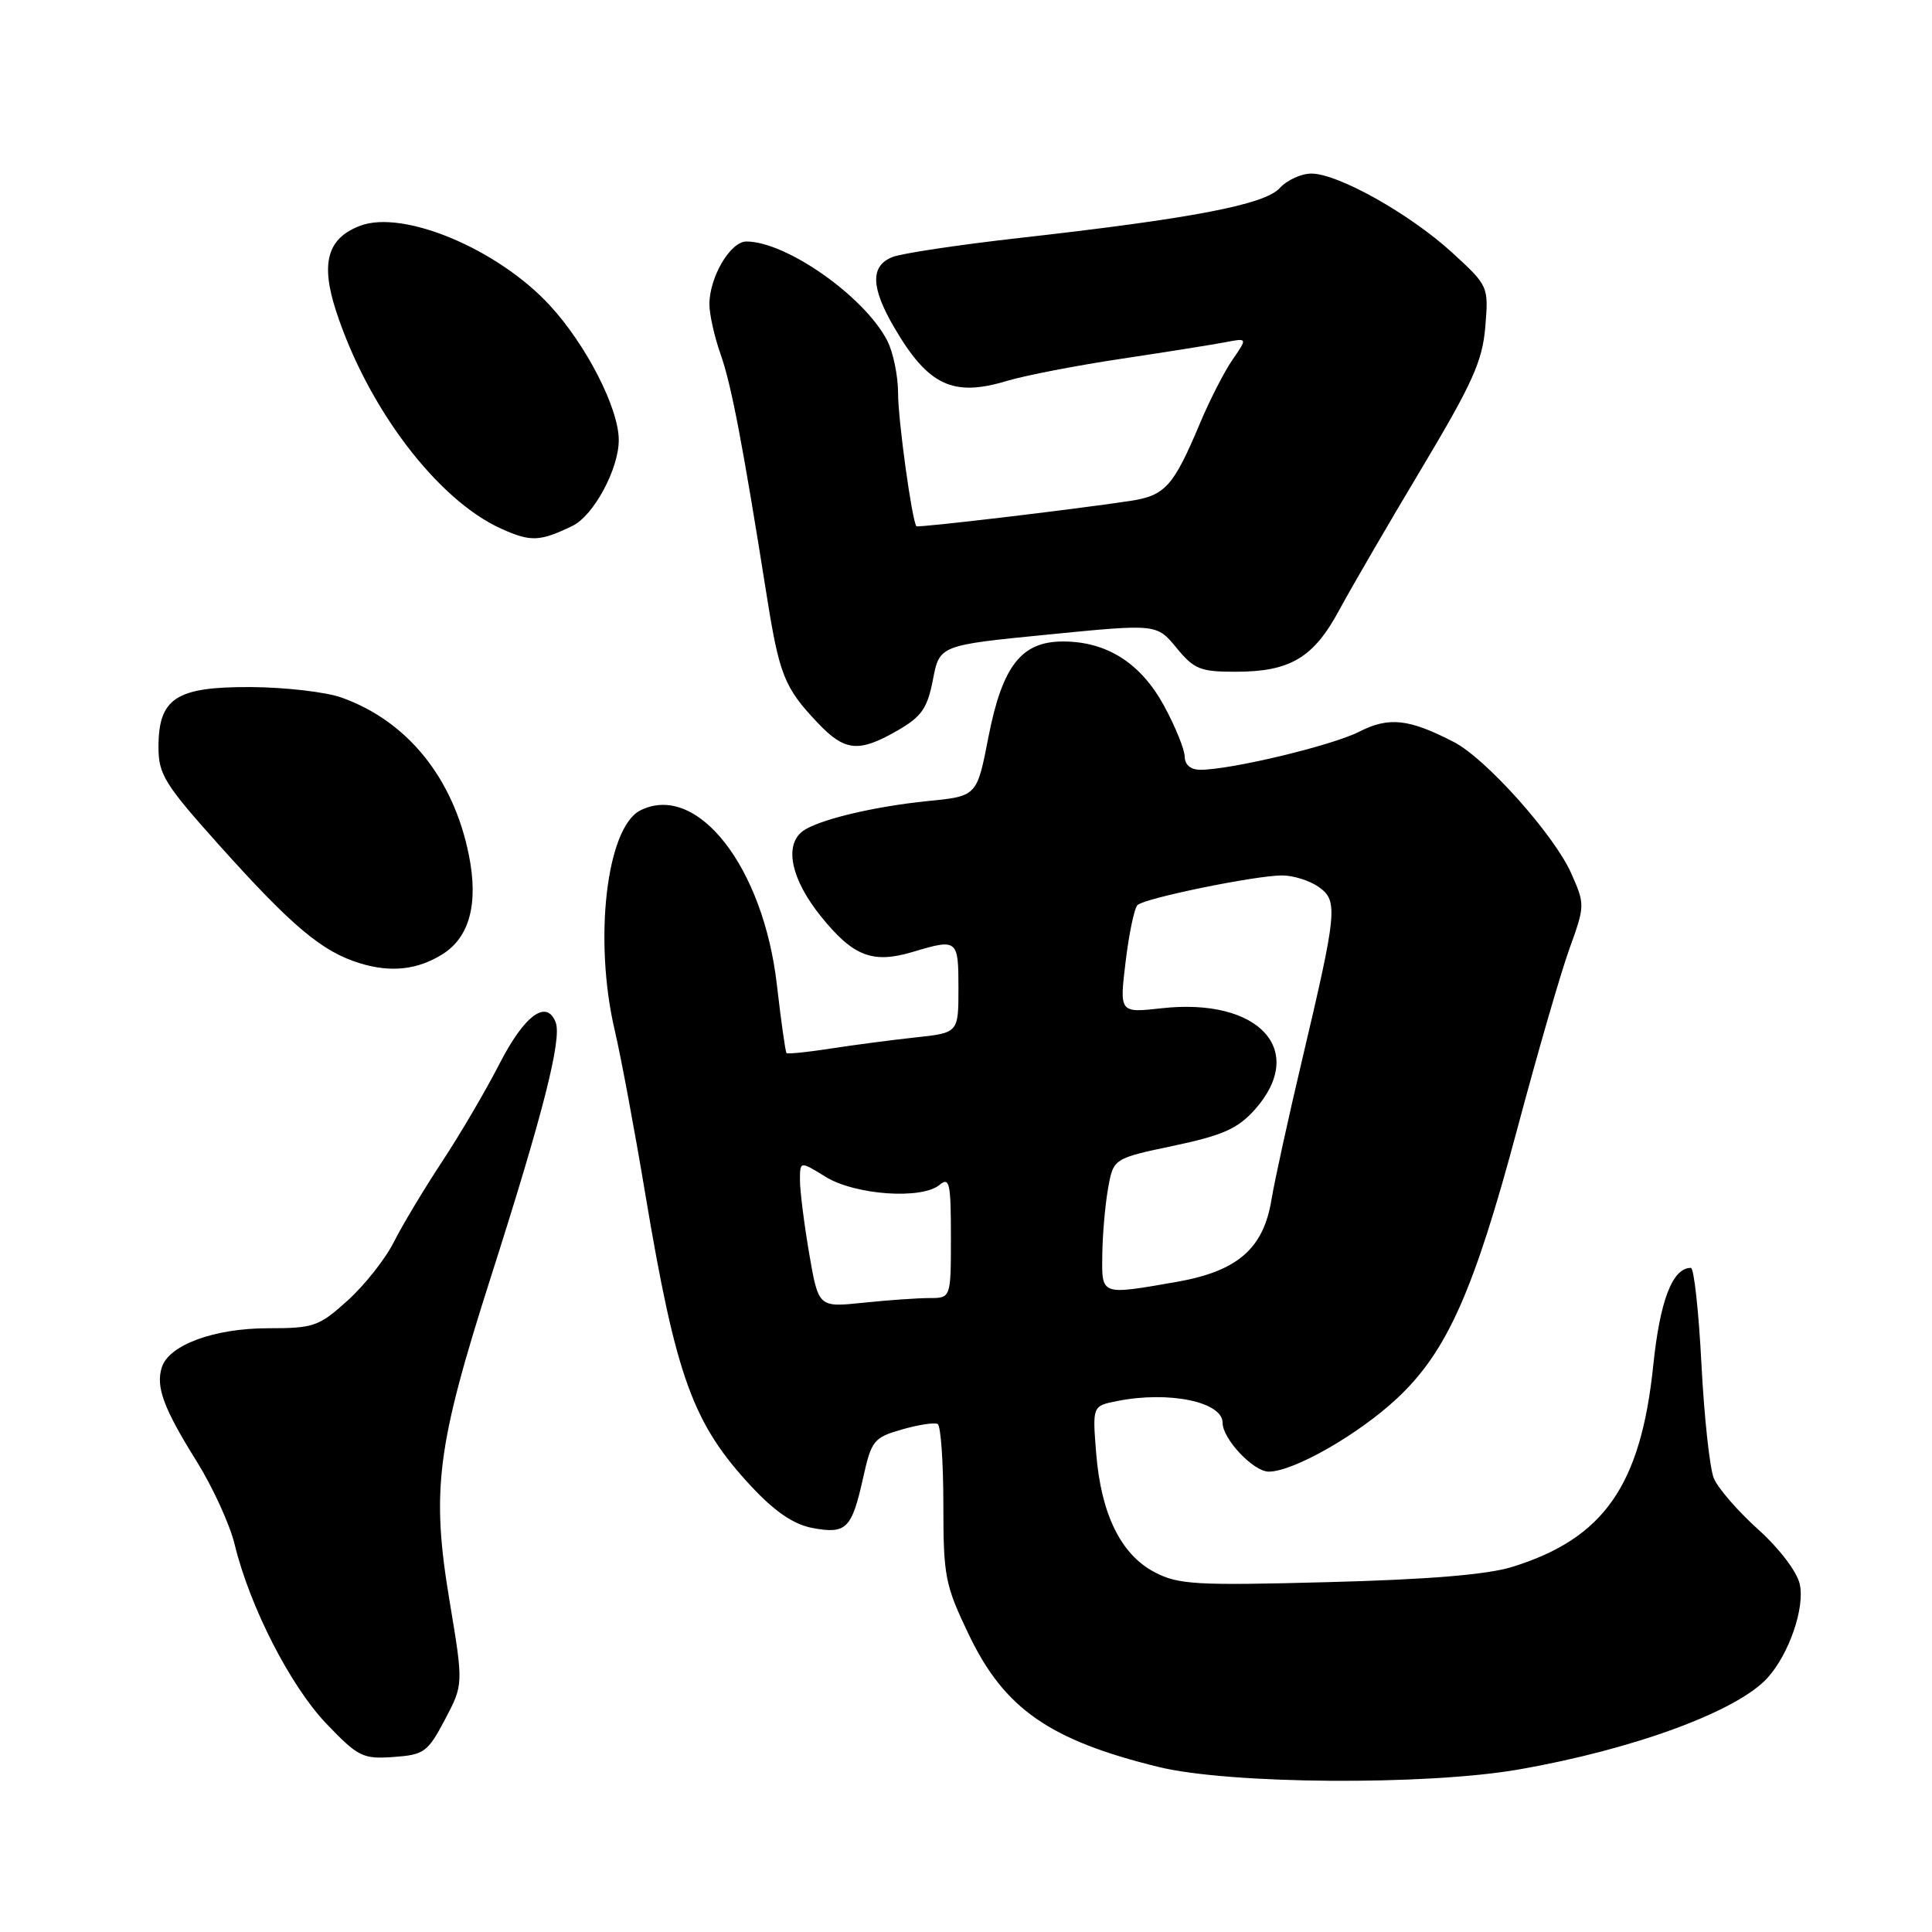 <?xml version="1.0" encoding="UTF-8" standalone="no"?>
<!DOCTYPE svg PUBLIC "-//W3C//DTD SVG 1.1//EN" "http://www.w3.org/Graphics/SVG/1.1/DTD/svg11.dtd" >
<svg xmlns="http://www.w3.org/2000/svg" xmlns:xlink="http://www.w3.org/1999/xlink" version="1.1" viewBox="0 0 256 256">
 <g >
 <path fill="currentColor"
d=" M 201.26 234.46 C 216.50 231.80 230.22 226.74 234.21 222.32 C 237.06 219.17 239.17 213.05 238.48 209.92 C 238.12 208.27 235.78 205.19 232.97 202.66 C 230.28 200.24 227.63 197.19 227.09 195.88 C 226.55 194.57 225.81 187.76 225.45 180.75 C 225.09 173.74 224.46 168.00 224.05 168.00 C 221.61 168.00 219.95 172.32 219.06 180.96 C 217.41 196.87 212.49 203.88 200.35 207.63 C 197.07 208.65 189.17 209.30 176.00 209.64 C 158.44 210.11 156.15 209.97 153.00 208.33 C 148.53 205.99 145.90 200.65 145.25 192.57 C 144.75 186.30 144.75 186.30 148.00 185.65 C 154.86 184.28 162.00 185.74 162.00 188.53 C 162.00 190.67 166.09 195.00 168.11 195.00 C 171.39 195.00 179.99 190.09 185.12 185.29 C 191.73 179.11 195.30 171.10 201.07 149.50 C 203.71 139.60 206.81 128.89 207.96 125.71 C 210.02 119.99 210.03 119.85 208.19 115.71 C 205.95 110.65 196.89 100.51 192.66 98.33 C 186.69 95.24 184.03 94.95 180.09 96.96 C 176.49 98.79 163.11 102.00 159.04 102.00 C 157.77 102.00 156.99 101.34 156.98 100.25 C 156.96 99.29 155.73 96.25 154.23 93.50 C 151.15 87.86 146.66 85.00 140.85 85.00 C 135.33 85.00 132.82 88.23 130.97 97.67 C 129.45 105.50 129.45 105.50 122.97 106.14 C 115.61 106.88 108.09 108.71 106.25 110.22 C 103.90 112.15 104.89 116.59 108.75 121.39 C 113.04 126.73 115.62 127.73 120.96 126.13 C 126.87 124.36 127.00 124.46 127.00 130.93 C 127.00 136.86 127.00 136.86 121.25 137.47 C 118.09 137.81 113.03 138.48 110.00 138.95 C 106.97 139.42 104.37 139.68 104.22 139.54 C 104.07 139.39 103.50 135.35 102.95 130.56 C 101.17 114.89 92.40 103.64 84.87 107.37 C 80.36 109.61 78.62 124.54 81.48 136.63 C 82.27 140.00 84.08 149.68 85.49 158.13 C 89.58 182.56 91.80 188.66 99.63 197.04 C 102.73 200.34 105.17 202.00 107.67 202.47 C 112.13 203.30 112.86 202.58 114.35 195.90 C 115.47 190.86 115.76 190.49 119.52 189.41 C 121.71 188.78 123.84 188.46 124.25 188.69 C 124.66 188.93 125.00 193.72 125.00 199.34 C 125.00 208.89 125.22 210.02 128.38 216.61 C 133.07 226.40 139.06 230.58 153.47 234.12 C 162.83 236.43 188.97 236.61 201.26 234.46 Z  M 58.96 227.85 C 61.41 223.20 61.41 223.20 59.58 212.20 C 57.12 197.49 57.86 191.69 65.03 169.25 C 71.94 147.63 74.48 137.68 73.63 135.47 C 72.43 132.35 69.49 134.52 66.19 140.95 C 64.37 144.50 60.94 150.35 58.56 153.95 C 56.19 157.55 53.32 162.33 52.19 164.57 C 51.07 166.81 48.31 170.29 46.07 172.32 C 42.26 175.76 41.57 176.00 35.53 176.00 C 28.40 176.00 22.38 178.21 21.44 181.18 C 20.62 183.77 21.68 186.63 26.08 193.67 C 28.20 197.07 30.46 202.02 31.10 204.67 C 33.10 212.90 38.49 223.43 43.25 228.40 C 47.46 232.80 48.08 233.10 52.14 232.81 C 56.20 232.52 56.67 232.18 58.96 227.85 Z  M 58.60 126.46 C 62.22 124.21 63.42 119.73 62.13 113.31 C 60.08 103.09 53.98 95.54 45.25 92.43 C 43.19 91.69 37.79 91.07 33.25 91.04 C 23.32 90.99 21.00 92.50 21.00 99.01 C 21.00 102.61 21.82 103.93 29.08 112.03 C 38.74 122.80 42.70 126.12 47.73 127.65 C 51.81 128.89 55.30 128.51 58.60 126.46 Z  M 118.92 96.80 C 122.12 94.96 122.88 93.87 123.62 90.05 C 124.50 85.50 124.50 85.50 138.89 84.08 C 153.27 82.66 153.27 82.66 155.89 85.84 C 158.23 88.69 159.05 89.02 163.80 89.01 C 170.97 89.00 174.07 87.14 177.46 80.83 C 179.04 77.90 183.94 69.47 188.35 62.10 C 195.12 50.77 196.43 47.87 196.81 43.31 C 197.25 37.94 197.23 37.89 192.45 33.50 C 186.86 28.37 177.30 23.00 173.77 23.00 C 172.41 23.00 170.53 23.87 169.57 24.92 C 167.58 27.12 157.95 28.96 135.00 31.54 C 127.03 32.44 119.49 33.57 118.25 34.06 C 115.30 35.24 115.38 38.08 118.51 43.43 C 122.99 51.08 126.26 52.63 133.40 50.48 C 135.82 49.75 142.69 48.42 148.65 47.53 C 154.62 46.63 160.80 45.65 162.40 45.34 C 165.30 44.78 165.30 44.78 163.33 47.64 C 162.24 49.21 160.32 52.96 159.05 55.98 C 155.47 64.49 154.41 65.67 149.72 66.38 C 141.95 67.55 121.62 69.95 121.43 69.73 C 120.84 69.00 119.00 55.66 119.00 52.12 C 119.00 49.80 118.35 46.65 117.56 45.13 C 114.55 39.29 104.18 32.00 98.90 32.00 C 96.78 32.00 94.00 36.72 94.00 40.32 C 94.00 41.66 94.67 44.65 95.49 46.96 C 96.92 51.02 98.42 58.89 101.59 78.89 C 103.26 89.43 103.94 91.13 108.32 95.75 C 111.94 99.58 113.78 99.76 118.92 96.80 Z  M 75.84 69.69 C 78.66 68.33 82.00 62.14 81.99 58.29 C 81.98 54.09 77.67 45.68 72.86 40.47 C 65.98 33.00 53.44 27.74 47.71 29.92 C 43.39 31.56 42.46 34.83 44.51 41.15 C 48.68 54.01 57.92 66.21 66.40 70.05 C 70.32 71.82 71.50 71.78 75.84 69.69 Z  M 107.22 166.10 C 106.55 162.17 106.00 157.81 106.00 156.40 C 106.00 153.84 106.00 153.84 109.39 155.93 C 113.30 158.35 122.12 158.97 124.49 157.01 C 125.82 155.91 126.00 156.75 126.00 163.88 C 126.00 172.00 126.00 172.00 123.15 172.00 C 121.58 172.00 117.63 172.28 114.37 172.62 C 108.45 173.24 108.45 173.24 107.22 166.10 Z  M 146.06 166.25 C 146.09 163.64 146.43 159.70 146.82 157.50 C 147.53 153.50 147.53 153.50 155.51 151.82 C 162.02 150.44 164.00 149.56 166.25 147.05 C 173.28 139.18 166.84 132.16 153.92 133.60 C 148.33 134.22 148.33 134.22 149.15 127.43 C 149.60 123.69 150.31 120.31 150.73 119.92 C 151.72 119.00 166.37 116.00 169.88 116.00 C 171.35 116.00 173.53 116.68 174.71 117.51 C 177.33 119.35 177.20 120.69 172.52 140.50 C 170.70 148.20 168.88 156.50 168.48 158.95 C 167.42 165.46 163.97 168.45 155.89 169.86 C 145.79 171.62 145.99 171.69 146.06 166.25 Z "/>
</g>
</svg>